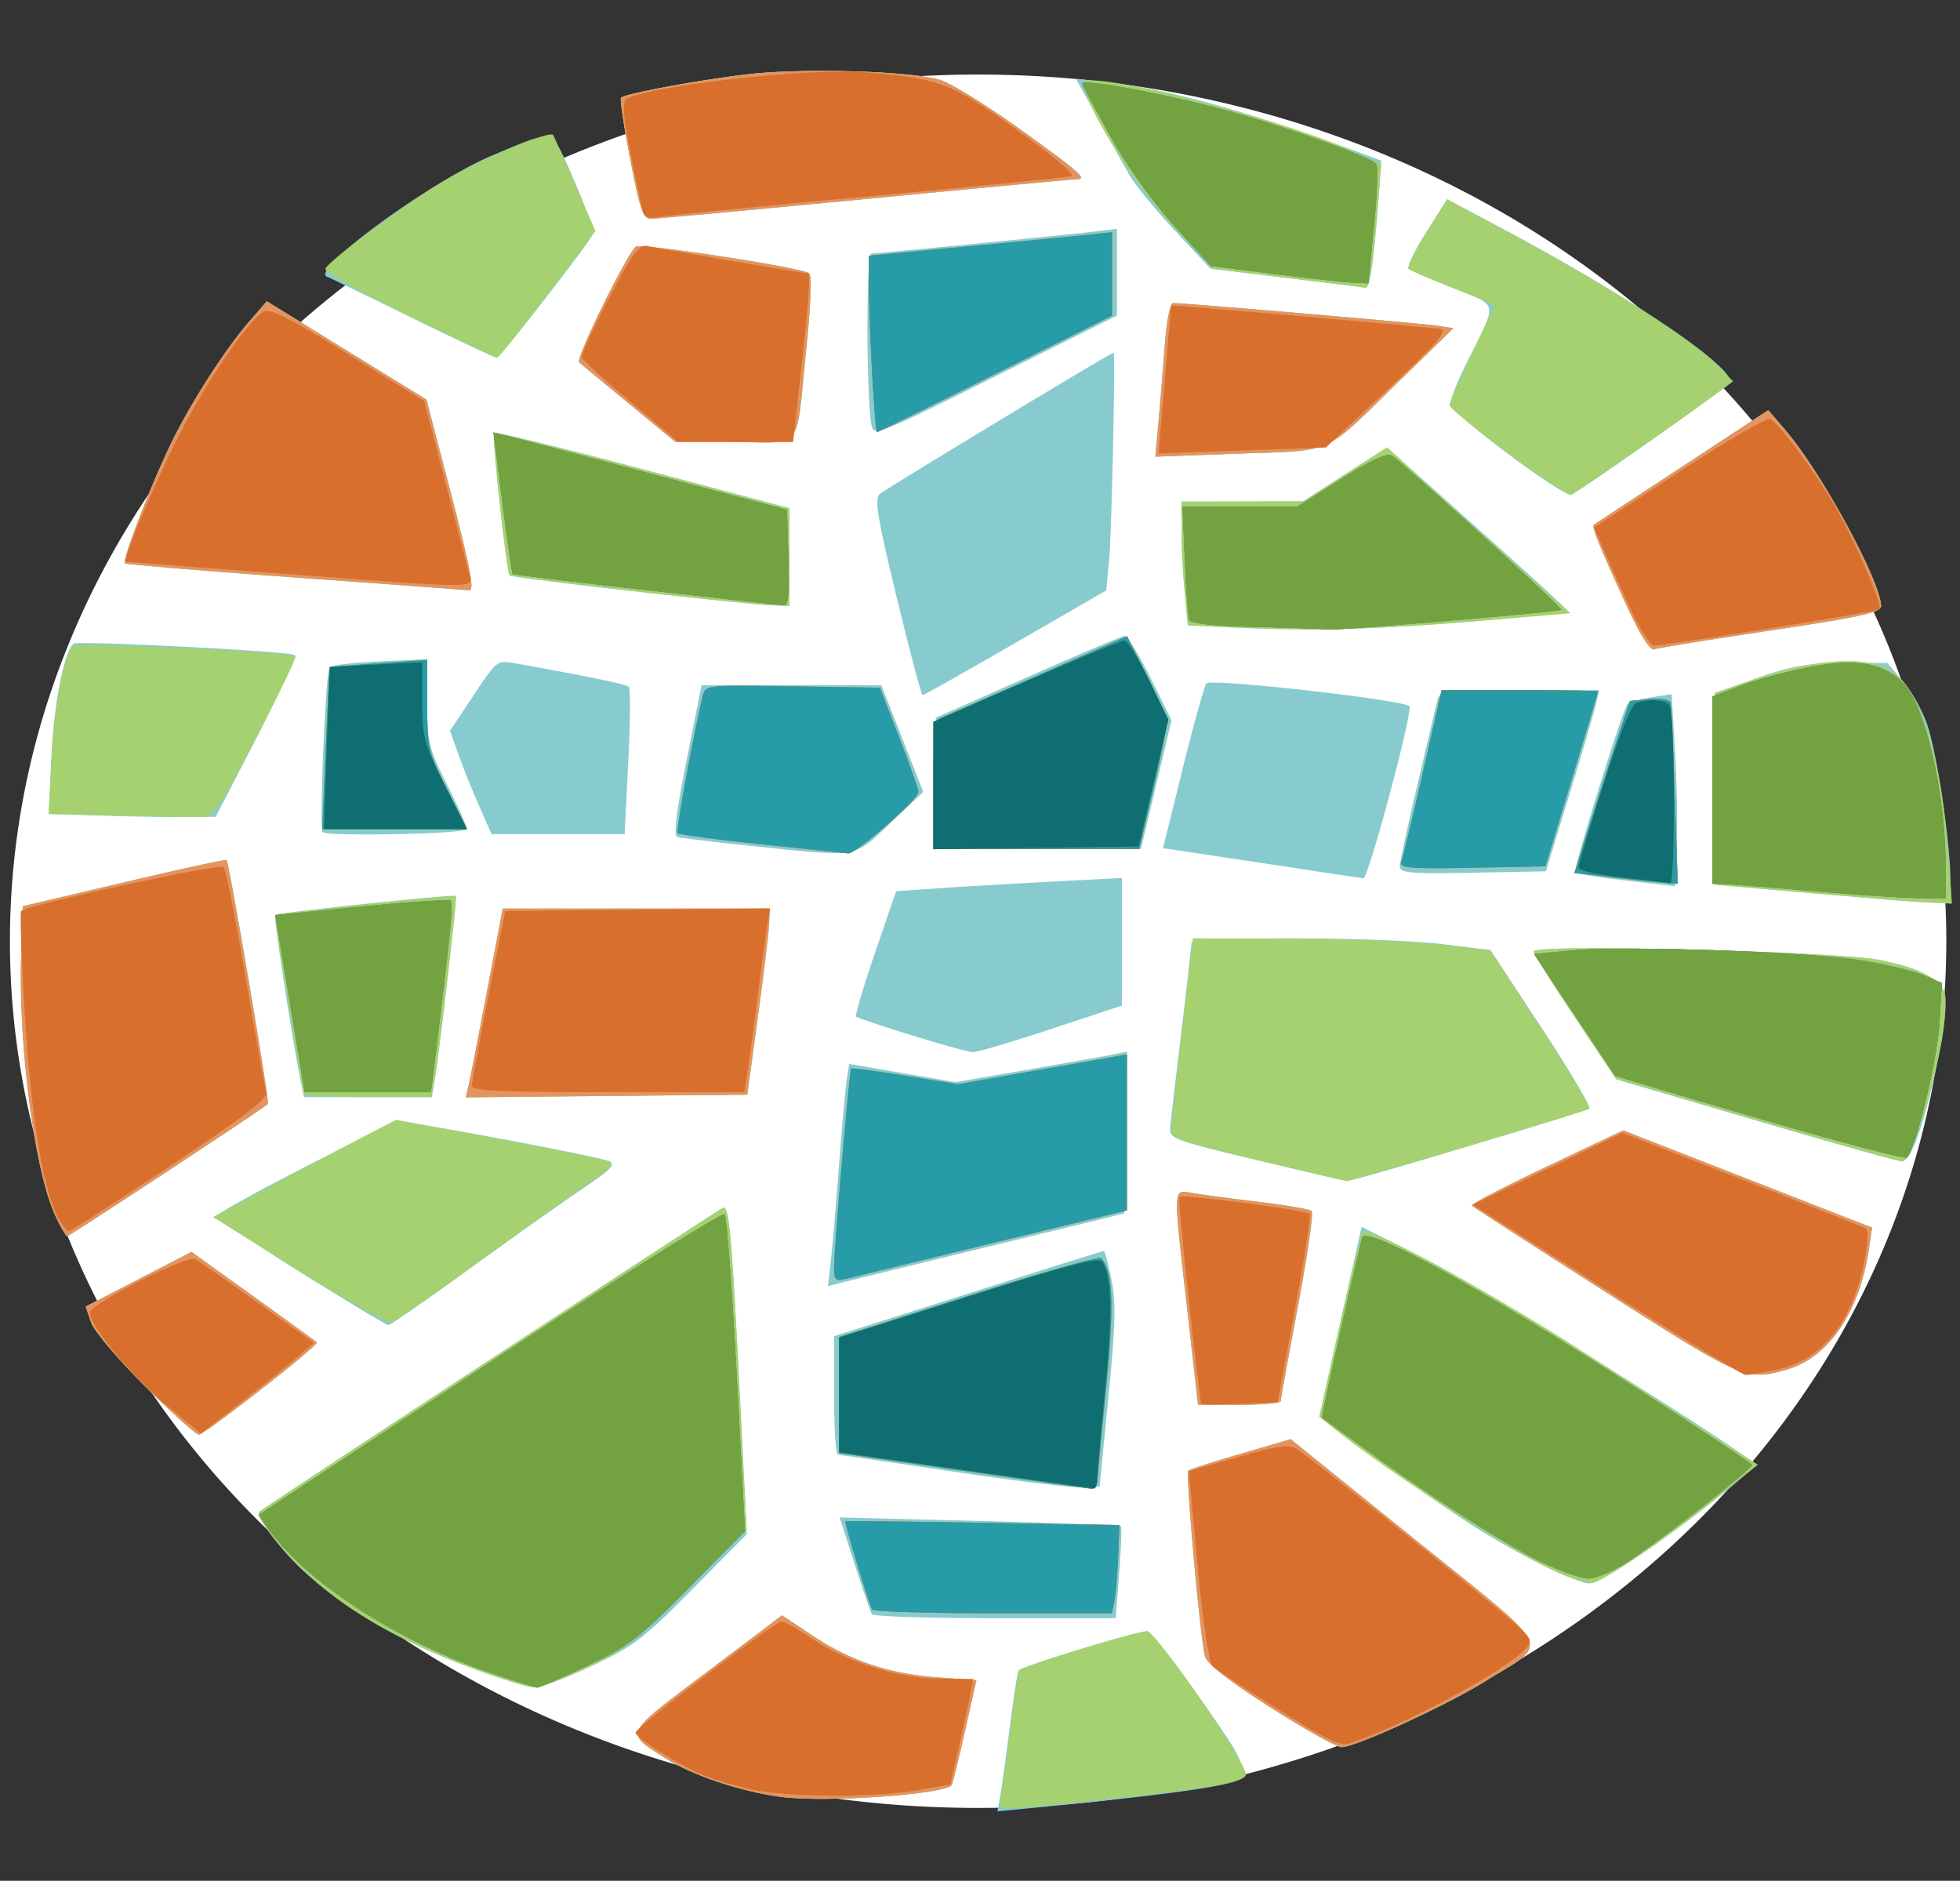 <svg xmlns="http://www.w3.org/2000/svg" width="395" height="379"><rect width="100%" height="100%" fill="#333333" stroke="none"/><path d="M392.242 189.67A195.12 174.645 0 1 1 2 189.67a195.12 174.645 0 1 1 390.242 0z" fill="#fff" fill-rule="evenodd"/><a transform="translate(-443.602 4.162)"><path d="M645.192 357.63c.31-1.763 1.19-8.08 1.953-14.04.764-5.958 1.538-10.957 1.722-11.11 1.317-1.092 25.31-8.38 26.062-7.914 1.625 1.004 15.765 20.428 17.86 24.532 1.092 2.142 1.736 4.3 1.43 4.793-1.025 1.66-13.485 3.464-44.807 6.486l-4.787.462.566-3.207zm-44.336.272c-8.272-1.144-17.772-4.346-23.264-7.842-8.136-5.178-8.464-4.505 8.396-17.228l15.212-11.48 6.265 4.154c7.708 5.11 15.394 7.65 25.32 8.37l7.587.548-2.337 10.417c-1.285 5.73-2.483 10.565-2.662 10.744-1.918 1.918-25.807 3.522-34.517 2.318zM699.7 339.94c-8.138-5.17-12.75-8.738-13.218-10.228-.92-2.93-3.99-36.915-3.388-37.515.248-.25 4.99-1.777 10.538-3.397l10.087-2.945 25.016 20.177c28.685 23.135 27.32 20.41 14.29 28.534-7.955 4.957-26.304 13.372-29.08 13.334-.96-.012-7.37-3.595-14.246-7.96zm-159.5-7.405c-15.845-5.79-26.65-11.973-35.757-20.463-4.447-4.146-9.427-10.846-8.607-11.58 1.062-.947 92.53-60.886 93.46-61.243 1.28-.492 1.772 5.174 3.562 40.958l1.24 24.785-10.95 11.08c-9.878 9.997-11.86 11.51-20.268 15.466-5.127 2.41-10.302 4.36-11.5 4.334-1.2-.028-6.23-1.53-11.18-3.34zm79.123-11.412c-.272-.44-1.848-5.01-3.503-10.154l-3.007-9.353 28.165.708c15.49.39 28.327.87 28.525 1.068.198.2.04 4.45-.35 9.446l-.71 9.084H644.13c-13.37 0-24.535-.36-24.807-.8zm135.85-9.543c-3.836-1.84-10.348-5.5-14.473-8.137-10.233-6.54-30.993-21.48-31.03-22.33-.015-.38 1.853-9.095 4.154-19.37l4.182-18.68 12.597 6.317c10.632 5.33 61.973 37.238 65.838 40.917.974.925-.87 2.828-8.5 8.776-11.717 9.137-21.956 15.85-24.173 15.85-.893 0-4.76-1.504-8.595-3.343zM635.7 292.38c-12.375-1.84-22.837-3.373-23.25-3.402-.412-.03-.75-5.42-.75-11.977v-11.92l3.25-1.02c1.788-.562 13.94-4.422 27.004-8.578 13.064-4.157 23.915-7.558 24.113-7.558.198 0 .882 2.587 1.52 5.75.942 4.663.826 9.15-.613 23.75l-1.774 18-3.5.153c-1.925.085-13.625-1.353-26-3.196zm-162.86-17.206c-5.427-5.395-10.288-11.154-10.884-12.894l-1.078-3.144 10.66-5.51 10.662-5.513 12.458 8.947c6.852 4.92 12.61 9.1 12.796 9.284.515.515-22.608 18.58-23.782 18.58-.565 0-5.44-4.388-10.833-9.75zm210.025-15.5c-2.874-25.324-2.93-24.104 1.085-23.414 1.788.307 7.75 1.1 13.25 1.764 5.5.663 10.33 1.49 10.736 1.84.404.346-.83 8.94-2.746 19.095-1.915 10.155-3.484 18.8-3.486 19.214-.002.412-3.75.75-8.33.75h-8.324l-2.185-19.25zm84.082-3.644c-14.44-9.228-26.464-16.99-26.723-17.25-.258-.257 6.5-3.773 15.016-7.81l15.487-7.344 21.236 8.294c11.68 4.56 22.966 8.97 25.08 9.794l3.84 1.5-.684 4.566c-1.85 12.33-8.047 21.493-16.184 23.93-8.377 2.51-9.057 2.223-37.07-15.68zm-262.926-3.9c-9.448-5.89-16.85-11.045-16.447-11.458 1.898-1.952 34.795-18.748 36.72-18.748 2.928 0 39.38 6.846 41.862 7.862 1.672.684.866 1.535-5.554 5.867-4.13 2.787-14.39 10.063-22.805 16.17-8.413 6.105-15.588 11.08-15.945 11.056-.358-.026-8.38-4.863-17.83-10.75zm107.032-2.407c.328-2.914 1.073-11.6 1.655-19.3.583-7.7 1.278-15.393 1.543-17.096l.483-3.096 10.734 1.84 10.733 1.837 14.5-2.516c7.975-1.383 15.75-2.768 17.275-3.076l2.775-.56-.275 16.303-.275 16.303-27 6.59c-14.85 3.624-28.292 6.924-29.87 7.33l-2.873.743.595-5.3zm-156.468-9.33c-4.112-9.295-7.32-34.38-6.706-52.453l.322-9.484 20.385-4.798c11.21-2.64 20.51-4.67 20.664-4.516.543.548 8.743 48.822 8.35 49.16-1.494 1.285-39.98 26.622-40.437 26.622-.317 0-1.477-2.04-2.58-4.53zM696.7 229.548c-17.017-4.072-17.493-4.255-17.263-6.655.13-1.358 1.143-9.99 2.25-19.18 1.107-9.193 2.013-17.18 2.013-17.75 0-1.458 38.57-1.35 50.7.14l9.583 1.177 10.227 15.572c5.625 8.564 9.95 15.864 9.61 16.22-.697.73-47.6 14.905-48.83 14.757-.435-.053-8.665-1.98-18.29-4.283zm100.567-7.993l-27.932-8.215-8.318-12.452c-4.574-6.848-8.317-12.846-8.317-13.328 0-1.563 61.516.004 70 1.782 12.832 2.69 14.51 5.47 11.63 19.278-2.782 13.347-5.567 21.31-7.422 21.226-.94-.042-14.278-3.774-29.64-8.292zm-292.968-7.38c-1.78-8.722-5.612-33.57-5.237-33.946.5-.5 35.984-4.246 36.413-3.844.288.27-3.332 31.59-4.31 37.29l-.556 3.25H504.86l-.56-2.75zm33.716.516c.297-1.247 1.973-9.804 3.723-19.016l3.18-16.75h53.78l-.072 2.75c-.04 1.512-1.052 9.95-2.25 18.75l-2.178 16-28.362.266-28.363.265.54-2.265zm89.376-10.214c-5.944-1.834-11.008-3.535-11.253-3.78-.246-.245 1.468-6.03 3.807-12.858l4.253-12.414 9-.618c4.95-.34 15.188-.94 22.75-1.33l13.75-.713v25.711l-14.286 4.725c-7.858 2.598-14.945 4.698-15.75 4.668-.805-.03-6.328-1.558-12.272-3.392zM809.7 175.9c-11.275-.963-20.622-1.802-20.77-1.864-.15-.062-.15-8.764 0-19.34l.27-19.226 8.5-2.985c6.914-2.43 10.154-2.993 17.362-3.024l8.862-.036 3.232 3.735c1.777 2.054 4.005 6.104 4.95 9 1.916 5.86 4.544 23.683 4.575 31.014.024 5.616 3.15 5.3-26.98 2.726zm-38.3-2.61c-5.39-.624-10.034-1.367-10.318-1.65-.527-.528 9.436-32.65 10.52-33.915.33-.384 2.463-.997 4.743-1.36l4.144-.663.68 11.36c.373 6.25.533 14.962.354 19.362l-.324 8-9.8-1.134zm-62.7-1.905c-4.675-.72-13.5-2.057-19.61-2.972l-11.107-1.664 3.998-16.163c2.2-8.89 4.342-16.546 4.76-17.015.99-1.104 40.96 3.438 40.96 4.655 0 3.62-8.383 34.676-9.335 34.582-.64-.064-4.99-.705-9.665-1.425zm17-.905c0-.823 1.573-8.148 3.495-16.277 1.923-8.128 3.73-15.792 4.02-17.03.516-2.217.75-2.25 16.584-2.25h16.06l-.61 2.75c-.337 1.513-2.744 9.726-5.35 18.25l-4.74 15.5-14.73.278c-12.538.236-14.73.054-14.73-1.22zm-131-4.218c-7.425-.775-14.003-1.58-14.618-1.792-.774-.264-.19-5.04 1.894-15.464l3.012-15.082h36.237l4.224 10.75 4.223 10.75-6.6 6.25c-7.597 7.193-5.96 6.928-28.373 4.588zm37.22-12.565l.28-13.227 18.5-8.194c10.175-4.508 18.962-8.23 19.527-8.274.565-.043 2.93 3.756 5.253 8.442l4.226 8.52-3.086 12.98-3.085 12.98h-41.893l.28-13.227zm-123.303 9.813c-.726-.72.616-32.453 1.406-33.242.415-.415 5.012-.94 10.216-1.17l9.46-.413v8.642c0 8.09.256 9.15 4 16.597 2.2 4.375 4 8.415 4 8.978 0 .975-28.12 1.564-29.083.608zm31.555-5.246c-1.377-3.113-3.263-7.8-4.192-10.414l-1.688-4.754 4.738-7.125c4.728-7.11 4.746-7.123 8.454-6.457 15.256 2.74 22.342 4.203 22.86 4.72.33.332.275 7.148-.125 15.147l-.728 14.544H542.674l-2.502-5.66zm-75.858 1.933l-10.885-.344.545-11.714c.498-10.687 2.65-21.434 4.525-22.592 1.04-.644 43.538 1.538 44.404 2.28.386.33-3.016 7.8-7.562 16.6l-8.264 15.996-5.94.058c-3.265.032-10.836-.096-16.824-.285zm160.014-43.924c-3.9-16.115-4.52-19.868-3.44-20.86 1.087-1.004 46.552-28.487 47.128-28.49.41-.002-.355 35.948-.888 41.696l-.575 6.195-18.282 10.554c-10.053 5.804-18.484 10.554-18.733 10.554-.25 0-2.593-8.843-5.21-19.65zm147.053 1.51c-5.36-11.654-7.058-15.844-6.564-16.205.21-.154 8.206-5.41 17.767-11.68l17.383-11.4 3.396 3.963c7.27 8.484 19.287 30.572 19.326 35.52.01 1.265-4.175 2.186-22.238 4.897-12.237 1.837-22.816 3.548-23.507 3.803-.796.293-2.837-2.973-5.562-8.896zm-81.29 4.4l-7.108-.34-.634-6.71c-.348-3.69-.637-9.297-.64-12.46l-.008-5.75 12.25-.025 12.25-.026 8.464-5.447c8.29-5.335 8.506-5.41 10.5-3.618 1.12 1.007 9.236 8.268 18.036 16.135 8.8 7.868 16.122 14.597 16.27 14.953.15.357-9.75 1.42-22 2.363-20.812 1.6-29.733 1.776-47.38.926zm-119.17-7.248c-13.353-1.505-24.418-2.91-24.588-3.124-.65-.81-3.653-28.2-3.147-28.705.293-.292 13.804 2.99 30.024 7.296l29.49 7.83V117.923l-3.75-.127c-2.062-.07-14.675-1.358-28.03-2.862zm-67.717-2.723c-18.698-1.347-34.187-2.64-34.42-2.872-.636-.636 5.697-16.94 9.677-24.916 4.118-8.25 10.706-18.424 15.5-23.93l3.42-3.93 16.08 9.9 16.08 9.898 4.174 15.968c4.748 18.17 5.62 22.65 4.367 22.462-.483-.072-16.18-1.233-34.877-2.58zm244.455-24.807c-6.302-4.715-11.596-9.188-11.764-9.94-.17-.752 1.322-4.6 3.312-8.553 6.33-12.57 6.56-11.342-2.814-15.053-4.506-1.784-8.513-3.517-8.906-3.854-.393-.336 1.185-3.625 3.506-7.308l4.22-6.698 10.494 5.546c25.818 13.647 48.13 28.733 46.468 31.42-.604.978-30.26 21.94-31.966 22.593-.6.23-6.248-3.44-12.55-8.155zm-70.602-6.263c.334-3.695.903-10.656 1.263-15.468.4-5.36 1.086-8.752 1.768-8.755 2.338-.01 50.267 4.1 53.264 4.567l3.152.49-10.652 10.386c-15.885 15.486-12.994 14.164-32.528 14.88l-16.876.618.608-6.718zm-106.568-3.866c-5.108-4.206-9.682-7.998-10.164-8.426-.763-.678 9.147-20.978 11.368-23.285.78-.81 32.975 4.102 34.973 5.337.563.348.343 6.274-.56 15.048-2.194 21.354-.39 18.974-14.386 18.974h-11.944l-9.288-7.648zm48.77 4.387c-1.065-5.04-1.12-34.74-.065-34.74 1.265 0 39.114-3.727 45.257-4.456l4.25-.505v17.48l-24.484 12.23c-23.234 11.606-24.507 12.116-24.957 9.99zM526.89 60.017c-8.872-4.35-16.707-8.146-17.41-8.44-3.418-1.42 21.114-19.344 33.562-24.52 12.648-5.26 11.544-5.626 16.39 5.446 2.325 5.318 3.9 10.19 3.5 10.828-2.468 3.92-18.603 24.594-19.194 24.594-.394 0-7.976-3.558-16.848-7.907zm175.982-8.185l-15.328-1.873-7.172-7.673c-3.945-4.22-8.093-9.29-9.218-11.268a1345.747 1345.747 0 0 1-6.383-11.46l-4.335-7.863 6.382.735c12.724 1.466 29.142 6.085 52.266 14.705l2.882 1.075-.674 9.106c-.825 11.154-1.646 16.64-2.468 16.496-.342-.06-7.52-.952-15.95-1.982zM570.622 27.95c-1.268-6.587-2.107-12.17-1.864-12.412.834-.822 15.534-3.547 25.444-4.716 10.988-1.296 32.767-.676 38.803 1.104 2.092.617 9.182 4.965 15.754 9.662 11.802 8.436 14.018 10.336 12.053 10.336-.553 0-19.73 1.8-42.613 4-22.884 2.2-42.432 4-43.44 4-1.543 0-2.19-1.875-4.137-11.975z" fill="#88cbce"/><path d="M645.226 358.447c.247-1.113 1.127-7.383 1.955-13.934.83-6.55 1.623-12 1.764-12.11 1.38-1.075 25.27-8.28 25.985-7.837 2.9 1.792 19.77 26.404 19.77 28.843 0 1.403-6.346 2.618-23.264 4.453-27.57 2.99-26.74 2.97-26.21.584zm-44.37-.545c-8.272-1.144-17.772-4.346-23.264-7.842-8.136-5.178-8.464-4.505 8.396-17.228l15.212-11.48 6.265 4.154c7.708 5.11 15.394 7.65 25.32 8.37l7.587.548-2.337 10.417c-1.285 5.73-2.483 10.565-2.662 10.744-1.918 1.918-25.807 3.522-34.517 2.318zM699.7 339.94c-8.138-5.17-12.75-8.738-13.218-10.228-.92-2.93-3.99-36.915-3.388-37.515.248-.25 4.99-1.777 10.538-3.397l10.087-2.945 25.016 20.177c28.685 23.135 27.32 20.41 14.29 28.534-7.955 4.957-26.304 13.372-29.08 13.334-.96-.012-7.37-3.595-14.246-7.96zm-159.5-7.405c-15.845-5.79-26.65-11.973-35.757-20.463-4.438-4.138-9.433-10.852-8.607-11.57 1.162-1.01 92.528-60.896 93.447-61.248 1.284-.493 1.75 4.786 3.562 40.465l1.234 24.294-11.94 12.004c-10.523 10.58-12.935 12.472-20.328 15.955-4.614 2.173-9.34 3.928-10.5 3.9-1.162-.027-6.162-1.53-11.112-3.338zm79.165-12.36c-.652-1.08-5.663-17.602-5.392-17.778.125-.08 12.602.057 27.727.307l27.5.454-.277 6.633c-.153 3.65-.5 7.646-.77 8.884l-.49 2.25H643.74c-13.157 0-24.126-.338-24.375-.75zm140.013-6.702c-7.53-2.685-34.213-19.622-47.046-29.86l-2.868-2.29 4.12-18.37c2.267-10.102 4.365-18.61 4.662-18.908 1.186-1.186 26.023 12.322 43.954 23.905l27.335 17.656 8.335 5.382-8.835 7.113c-9.83 7.914-22.988 16.847-24.713 16.78-.617-.024-2.842-.657-4.944-1.407zM637.45 292.178l-24.75-3.532v-23.384l26.042-8.294c14.323-4.562 26.36-7.982 26.75-7.6 2.4 2.353 2.687 9.49 1.047 25.95-.94 9.408-1.736 17.893-1.773 18.856-.037.962-.63 1.702-1.317 1.643-.687-.06-12.387-1.696-26-3.64zm-164.61-17.004c-5.427-5.395-10.288-11.154-10.884-12.894l-1.078-3.144 10.66-5.51 10.662-5.513 12.458 8.947c6.852 4.92 12.61 9.1 12.796 9.284.515.515-22.608 18.58-23.782 18.58-.565 0-5.44-4.388-10.833-9.75zm210.025-15.5c-2.874-25.324-2.93-24.104 1.085-23.414 1.788.307 7.75 1.1 13.25 1.764 5.5.663 10.33 1.49 10.736 1.84.404.346-.83 8.94-2.746 19.095-1.915 10.155-3.484 18.8-3.486 19.214-.002.412-3.75.75-8.33.75h-8.324l-2.185-19.25zm84.082-3.644c-14.44-9.228-26.464-16.99-26.723-17.25-.258-.257 6.5-3.773 15.016-7.81l15.487-7.344 21.236 8.294c11.68 4.56 22.966 8.97 25.08 9.794l3.84 1.5-.684 4.566c-1.85 12.33-8.047 21.493-16.184 23.93-8.377 2.51-9.057 2.223-37.07-15.68zm-263.077-4.096l-17.33-10.84 9.33-5.055c5.13-2.78 13.432-7.19 18.446-9.802l9.116-4.747 20.884 3.884c11.486 2.135 21.475 4.18 22.197 4.54.886.446-.09 1.587-3 3.505-2.372 1.564-12.277 8.623-22.012 15.686-9.733 7.063-18.283 13.027-19 13.255-.714.228-9.1-4.464-18.63-10.426zm107.83-.808c0-3.737 3.086-39.603 3.44-39.967.14-.146 5.048.506 10.906 1.448l10.65 1.713 17.002-2.994 17.002-2.995v31.416l-26.802 6.52a13495 13495 0 0 0-29.5 7.197c-2.484.624-2.698.438-2.698-2.337zm-157.116-10.732c-4.112-9.296-7.32-34.382-6.706-52.454l.322-9.484 20.385-4.798c11.21-2.64 20.51-4.67 20.664-4.516.543.548 8.743 48.822 8.35 49.16-1.494 1.285-39.98 26.622-40.437 26.622-.317 0-1.477-2.04-2.58-4.53zm242.366-10.808c-15.297-3.644-17.25-4.338-17.258-6.135-.005-1.114.964-10.24 2.153-20.276l2.162-18.25 21.097.086c11.603.047 25.098.61 29.988 1.25l8.892 1.164 10.304 15.724c5.667 8.65 9.99 15.91 9.608 16.136-1.23.727-48.088 14.644-48.907 14.526-.435-.063-8.552-1.963-18.04-4.224zm100.273-8.115l-27.977-8.264-8.273-12.384c-4.55-6.812-8.273-12.78-8.273-13.262 0-1.55 61.512.002 69.89 1.764 7.76 1.63 11.8 3.626 12.84 6.34 1.82 4.74-5.674 34.343-8.647 34.166-.87-.052-14.173-3.814-29.56-8.36zm-292.534-5.296c-.008-.413-1.343-8.602-2.97-18.2-1.625-9.596-2.812-17.59-2.637-17.766.384-.385 36-4.09 36.39-3.786.278.218-3.333 31.364-4.32 37.252l-.543 3.25h-12.955c-7.125 0-12.96-.338-12.966-.75zm33.326-1.484c.297-1.247 1.973-9.804 3.723-19.016l3.18-16.75h53.78l-.072 2.75c-.04 1.512-1.052 9.95-2.25 18.75l-2.178 16-28.362.266-28.363.265.54-2.265zM809.7 175.9c-11.275-.963-20.622-1.802-20.77-1.864-.15-.062-.15-8.764 0-19.34l.27-19.226 8.5-2.926c11.44-3.94 22.14-4.6 26.817-1.656 6.2 3.902 10.258 16.783 11.748 37.286l.71 9.75-3.388-.136c-1.863-.075-12.612-.925-23.887-1.888zm-40.645-3.205l-8.145-.95 2.23-7.16c1.224-3.94 3.735-11.734 5.578-17.324l3.35-10.16 3.93-.376c2.177-.208 4.063.088 4.23.663.168.57.57 9.024.89 18.787l.588 17.75-2.253-.14c-1.24-.076-5.918-.567-10.398-1.09zm-43.064-3.087c.29-.753 2.242-8.866 4.34-18.027l3.81-16.656h15.78c8.68 0 15.767.112 15.75.25-.015.137-2.41 8.125-5.324 17.75l-5.296 17.5-14.792.277c-12.197.23-14.7.038-14.267-1.092zm-129.052-3.654c-8.944-.946-16.483-1.942-16.755-2.214-.403-.403 2.925-18.655 5.03-27.59.536-2.27.555-2.272 18.125-2l17.588.274 3.88 10c2.136 5.5 3.885 10.45 3.888 11 .008 1.48-12.637 12.52-14.174 12.375-.726-.07-8.638-.9-17.582-1.846zM631.7 154.03c0-9.37.342-13.034 1.25-13.412.688-.287 9.47-4.134 19.518-8.55l18.267-8.03 3.983 7.92c2.19 4.357 3.986 8.72 3.99 9.694.006.974-1.232 7.056-2.75 13.515L673.2 166.91l-20.75.007-20.75.007V154.03zm-122.45-7.356c.39-8.938.76-16.304.828-16.37.067-.064 4.51-.43 9.872-.81l9.75-.69v9.082c0 8.608.21 9.5 4.01 17.06l4.012 7.978H508.544l.706-16.25zm-41.947 13.523l-13.897-.332.594-11.22c.575-10.858 2.517-21.033 4.322-22.654.852-.763 44.007 1.23 44.85 2.07.23.232-3.34 7.608-7.932 16.392-7.767 14.854-8.55 15.975-11.195 16.024-1.565.03-9.1-.097-16.742-.28zm304.078-42.413c-5.36-11.655-7.058-15.845-6.564-16.206.21-.154 8.206-5.41 17.767-11.68l17.383-11.4 3.396 3.963c7.27 8.484 19.287 30.572 19.326 35.52.01 1.265-4.175 2.186-22.238 4.897-12.237 1.837-22.816 3.548-23.507 3.803-.796.293-2.837-2.973-5.562-8.896zm-81.29 4.4l-7.108-.342-.634-6.71c-.348-3.69-.637-9.296-.64-12.458l-.008-5.75 12.25-.026 12.25-.026 8.474-5.453 8.473-5.455 3.027 2.8c1.664 1.542 9.977 9.07 18.474 16.73l15.447 13.93-19.947 1.674c-18.71 1.57-33.362 1.888-50.057 1.084zm-119.197-7.275c-13.37-1.523-24.434-2.93-24.59-3.127-.616-.786-3.616-28.18-3.138-28.658.282-.28 13.793 3.013 30.024 7.32l29.51 7.834v19.644l-3.75-.124c-2.062-.07-14.688-1.37-28.057-2.89zm-67.69-2.698c-18.698-1.347-34.187-2.64-34.42-2.872-.636-.636 5.697-16.94 9.677-24.916 4.118-8.25 10.706-18.424 15.5-23.93l3.42-3.93 16.08 9.9 16.08 9.898 4.174 15.968c4.748 18.17 5.62 22.65 4.367 22.462-.483-.072-16.18-1.233-34.877-2.58zM747.49 87.15c-6.442-4.8-11.73-9.124-11.75-9.61-.023-.487 1.985-5.16 4.46-10.384 2.475-5.225 4.5-9.614 4.5-9.754 0-.14-3.712-1.723-8.25-3.52-4.537-1.795-8.562-3.533-8.943-3.86-.38-.33 1.215-3.622 3.546-7.317l4.24-6.72 14.953 8.084c17.858 9.652 34.7 20.447 39.292 25.186l3.33 3.437-3.333 2.463c-7.755 5.727-28.294 20.004-29.272 20.347-.585.205-6.333-3.554-12.774-8.353zm-70.434-6.008c.334-3.695.903-10.656 1.263-15.468.4-5.36 1.086-8.752 1.768-8.755 2.338-.01 50.267 4.1 53.264 4.567l3.152.49-10.652 10.386c-15.885 15.486-12.994 14.164-32.528 14.88l-16.876.618.608-6.718zm-106.568-3.866c-5.108-4.206-9.682-7.998-10.164-8.426-.763-.678 9.147-20.978 11.368-23.285.78-.81 32.975 4.102 34.973 5.337.563.348.343 6.274-.56 15.048-2.194 21.354-.39 18.974-14.386 18.974h-11.944l-9.288-7.648zm48.866-6.51c-.36-6.686-.654-14.685-.654-17.776v-5.62l18.75-1.768c10.313-.972 21.338-2.036 24.5-2.363l5.75-.596v16.8l-23.505 11.74c-12.928 6.457-23.66 11.74-23.847 11.74-.187 0-.635-5.47-.994-12.157zm-93.484-11.35c-9.95-4.836-17.062-8.857-16.7-9.442 1.383-2.24 17.507-14.047 25.03-18.33 7.473-4.254 20.166-9.497 20.853-8.613.168.217 2.158 4.658 4.422 9.87l4.117 9.476-2.638 3.524c-10.818 14.45-16.742 22.018-17.208 21.98-.3-.022-8.344-3.832-17.876-8.464zm177.33-7.55l-15-1.83-7.612-7.97c-9.192-9.624-21.05-29.418-17.94-29.944 5.66-.958 39.975 8.064 52.946 13.92l6.393 2.887-.673 8.076c-.942 11.295-1.782 16.937-2.5 16.804-.338-.062-7.364-.937-15.614-1.944zM570.623 27.95c-1.27-6.587-2.108-12.17-1.865-12.412.834-.822 15.534-3.547 25.444-4.716 10.988-1.296 32.767-.676 38.803 1.104 2.092.617 9.182 4.965 15.754 9.662 11.802 8.436 14.018 10.336 12.053 10.336-.553 0-19.73 1.8-42.613 4-22.884 2.2-42.432 4-43.44 4-1.543 0-2.19-1.875-4.137-11.975z" fill="#a5d170"/><path d="M600.856 357.902c-8.272-1.144-17.772-4.346-23.264-7.842-8.136-5.178-8.464-4.505 8.396-17.228l15.212-11.48 6.265 4.154c7.708 5.11 15.394 7.65 25.32 8.37l7.587.548-2.337 10.417c-1.285 5.73-2.483 10.565-2.662 10.744-1.918 1.918-25.807 3.522-34.517 2.318zM699.7 339.94c-8.138-5.17-12.75-8.738-13.218-10.228-.92-2.93-3.99-36.915-3.388-37.515.248-.25 4.99-1.777 10.538-3.397l10.087-2.945 25.016 20.177c28.685 23.135 27.32 20.41 14.29 28.534-7.955 4.957-26.304 13.372-29.08 13.334-.96-.012-7.37-3.595-14.246-7.96zm-157.5-7.103c-18.517-6.267-36.857-18.18-44.49-28.898l-1.997-2.807 46.57-30.727c25.615-16.9 46.917-30.334 47.34-29.855.42.48 1.518 15.035 2.437 32.343l1.67 31.47-11.265 11.395c-10.212 10.33-12.136 11.805-20.585 15.78-5.127 2.412-9.627 4.377-10 4.365-.374-.01-4.73-1.39-9.68-3.066zm77.165-12.663c-.652-1.08-5.663-17.6-5.392-17.777.125-.08 12.602.057 27.727.307l27.5.454-.277 6.633c-.153 3.65-.5 7.646-.77 8.884l-.49 2.25H643.74c-13.157 0-24.126-.338-24.375-.75zm134.807-9.618c-7.353-3.55-22.932-13.563-36.102-23.2-4.328-3.166-7.943-5.797-8.03-5.845-.215-.114 7.537-34.717 8.143-36.356.834-2.255 23.27 9.96 51.57 28.076 14.772 9.457 26.88 17.47 26.903 17.81.06.844-19.31 15.914-25.402 19.76-2.72 1.718-6.108 3.124-7.528 3.124s-5.72-1.516-9.554-3.368zM637.45 292.178l-24.75-3.532v-23.384l26.042-8.294c14.323-4.562 26.36-7.982 26.75-7.6 2.4 2.353 2.687 9.49 1.047 25.95-.94 9.408-1.736 17.893-1.773 18.856-.037.962-.63 1.702-1.317 1.643-.687-.06-12.387-1.696-26-3.64zm-164.61-17.004c-5.427-5.395-10.288-11.154-10.884-12.894l-1.078-3.144 10.66-5.51 10.662-5.513 12.458 8.947c6.852 4.92 12.61 9.1 12.796 9.284.515.515-22.608 18.58-23.782 18.58-.565 0-5.44-4.388-10.833-9.75zm210.025-15.5c-2.874-25.324-2.93-24.104 1.085-23.414 1.788.307 7.75 1.1 13.25 1.764 5.5.663 10.33 1.49 10.736 1.84.404.346-.83 8.94-2.746 19.095-1.915 10.155-3.484 18.8-3.486 19.214-.002.412-3.75.75-8.33.75h-8.324l-2.185-19.25zm84.082-3.644c-14.44-9.228-26.464-16.99-26.723-17.25-.258-.257 6.5-3.773 15.016-7.81l15.487-7.344 21.236 8.294c11.68 4.56 22.966 8.97 25.08 9.794l3.84 1.5-.684 4.566c-1.85 12.33-8.047 21.493-16.184 23.93-8.377 2.51-9.057 2.223-37.07-15.68zM611.7 251.126c0-3.737 3.086-39.603 3.44-39.967.14-.146 5.048.506 10.906 1.448l10.65 1.713 17.002-2.994 17.002-2.995v31.416l-26.802 6.52a13495 13495 0 0 0-29.5 7.197c-2.484.624-2.698.438-2.698-2.337zm-157.116-10.732c-4.112-9.296-7.32-34.382-6.706-52.454l.322-9.484 20.385-4.798c11.21-2.64 20.51-4.67 20.664-4.516.543.548 8.743 48.822 8.35 49.16-1.494 1.285-39.98 26.622-40.437 26.622-.317 0-1.477-2.04-2.58-4.53zm343.62-19.144c-15.95-4.668-29.048-8.564-29.108-8.657-.06-.093-3.757-5.645-8.217-12.337l-8.11-12.168 7.715-.728c10.37-.98 46.533.233 57.715 1.934 4.95.753 10.744 2.103 12.875 3l3.876 1.633-.505 8.248c-.456 7.417-4.795 25.224-6.557 26.906-.378.362-13.737-3.162-29.685-7.83zm-260.188-6.56c.297-1.247 1.973-9.804 3.723-19.016l3.18-16.75h53.78l-.072 2.75c-.04 1.512-1.052 9.95-2.25 18.75l-2.178 16-28.362.266-28.363.265.54-2.265zm-35.965-16.61l-2.96-17.843 17.412-1.716c9.577-.943 17.66-1.468 17.96-1.166.51.508-.184 7.54-2.94 29.82l-1.084 8.75H505.013l-2.962-17.844zm306.65-22.706c-7.975-.7-15.737-1.314-17.25-1.362l-2.75-.088V136.2l5.61-2.145c3.083-1.18 9.27-2.866 13.75-3.745 9.585-1.883 15.347-.885 19.26 3.336 4.37 4.718 8.38 22.344 8.38 36.85v6.428l-6.25-.138c-3.437-.076-12.775-.712-20.75-1.412zm-39.645-2.68l-8.145-.95 2.23-7.16c1.224-3.938 3.735-11.733 5.578-17.323l3.35-10.16 3.93-.376c2.177-.208 4.063.088 4.23.663.168.57.57 9.024.89 18.787l.588 17.75-2.253-.14c-1.24-.076-5.918-.567-10.398-1.09zm-43.064-3.086c.29-.753 2.242-8.866 4.34-18.027l3.81-16.656h15.78c8.68 0 15.767.112 15.75.25-.015.137-2.41 8.125-5.324 17.75l-5.296 17.5-14.792.277c-12.197.23-14.7.038-14.267-1.092zm-129.052-3.654c-8.944-.946-16.483-1.942-16.755-2.214-.403-.403 2.925-18.655 5.03-27.59.536-2.27.555-2.272 18.125-2l17.588.274 3.88 10c2.136 5.5 3.885 10.45 3.888 11 .008 1.48-12.637 12.52-14.174 12.375-.726-.07-8.638-.9-17.582-1.846zM631.7 154.03c0-9.37.342-13.034 1.25-13.412.688-.287 9.47-4.134 19.518-8.55l18.267-8.03 3.983 7.92c2.19 4.357 3.986 8.72 3.99 9.694.006.974-1.232 7.056-2.75 13.515L673.2 166.91l-20.75.007-20.75.007V154.03zm-122.45-7.356c.39-8.938.76-16.304.828-16.37.067-.064 4.51-.43 9.872-.81l9.75-.69v9.082c0 8.608.21 9.5 4.01 17.06l4.012 7.978H508.544l.706-16.25zm262.13-28.89c-5.36-11.655-7.058-15.845-6.564-16.206.21-.154 8.206-5.41 17.767-11.68l17.383-11.4 3.396 3.963c7.27 8.484 19.287 30.572 19.326 35.52.01 1.265-4.175 2.186-22.238 4.897-12.237 1.837-22.816 3.548-23.507 3.803-.796.293-2.837-2.973-5.562-8.896zm-74.473 4.392c-9.36-.22-13.404-.672-13.67-1.53-.21-.673-.592-6.06-.85-11.972l-.47-10.75H705.11l8.774-5.562c5.76-3.652 9.238-5.283 10.128-4.75 2.236 1.34 34.596 30.738 34.233 31.1-.425.425-45.698 4.255-47.045 3.98-.55-.113-6.982-.345-14.292-.516zM573.7 114.722c-14.575-1.635-26.623-3.094-26.774-3.243-.15-.15-1.082-6.624-2.068-14.387l-1.793-14.116 2.568.64c1.412.352 14.717 3.86 29.567 7.797l27 7.157.286 9.678c.22 7.412-.014 9.65-1 9.56-.707-.06-13.21-1.45-27.786-3.086zm-70.497-2.51c-18.698-1.347-34.187-2.64-34.42-2.872-.636-.636 5.697-16.94 9.677-24.916 4.118-8.25 10.706-18.424 15.5-23.93l3.42-3.93 16.08 9.9 16.08 9.898 4.174 15.968c4.748 18.17 5.62 22.65 4.367 22.462-.483-.072-16.18-1.233-34.877-2.58zm173.853-31.07c.334-3.695.903-10.656 1.263-15.468.4-5.36 1.086-8.752 1.768-8.755 2.338-.01 50.267 4.1 53.264 4.567l3.152.49-10.652 10.386c-15.885 15.486-12.994 14.164-32.528 14.88l-16.876.618.608-6.718zm-106.568-3.866c-5.108-4.206-9.682-7.998-10.164-8.426-.763-.678 9.147-20.978 11.368-23.285.78-.81 32.975 4.102 34.973 5.337.563.348.343 6.274-.56 15.048-2.194 21.354-.39 18.974-14.386 18.974h-11.944l-9.288-7.648zm48.866-6.51c-.36-6.686-.654-14.685-.654-17.776v-5.62l18.75-1.768c10.313-.972 21.338-2.036 24.5-2.363l5.75-.596v16.8l-23.505 11.74c-12.928 6.457-23.66 11.74-23.847 11.74-.187 0-.635-5.47-.994-12.157zm81.043-19.727l-12.804-1.616-7.272-8c-4.39-4.83-9.52-12.02-12.946-18.15-3.12-5.582-5.674-10.343-5.674-10.58 0-.96 14.3 1.585 26.56 4.728 11.66 2.988 30.74 9.645 32.67 11.398.4.364.212 5.937-.42 12.383l-1.148 11.72-3.08-.134c-1.695-.076-8.843-.863-15.885-1.75zM570.623 27.95c-1.27-6.587-2.108-12.17-1.865-12.412.834-.822 15.534-3.547 25.444-4.716 10.988-1.296 32.767-.676 38.803 1.104 2.092.617 9.182 4.965 15.754 9.662 11.802 8.436 14.018 10.336 12.053 10.336-.553 0-19.73 1.8-42.613 4-22.884 2.2-42.432 4-43.44 4-1.543 0-2.19-1.875-4.137-11.975z" fill="#e39462"/><path d="M595.18 356.454c-3.31-.72-7.804-2.057-9.987-2.97-4.82-2.013-13.493-7.485-13.493-8.513 0-1.036 28.067-22.382 29.41-22.367.6.007 3.268 1.492 5.93 3.3 7.13 4.837 17.432 8.12 25.742 8.197l6.963.065-.596 3.13c-.33 1.72-1.366 6.504-2.304 10.63l-1.705 7.5-6.47 1.14c-8.768 1.55-26.134 1.49-33.49-.11zm106.02-16.136c-6.6-4.17-12.55-8.104-13.22-8.744-.736-.7-1.933-8.74-3.01-20.21l-1.788-19.05 9.895-2.85c8.48-2.444 10.195-2.664 11.992-1.542 2.248 1.405 27.097 21.2 39.924 31.804 7.55 6.243 7.74 6.504 6.042 8.38-4.017 4.437-25.51 15.933-35.836 19.167-1.434.45-5.392-1.517-14-6.955zm-159-7.48c-18.517-6.268-36.857-18.18-44.49-28.9l-1.997-2.805 46.57-30.727c25.615-16.9 46.917-30.334 47.34-29.855.42.48 1.518 15.035 2.437 32.343l1.67 31.47-11.265 11.395c-10.212 10.33-12.136 11.805-20.585 15.78-5.127 2.412-9.627 4.377-10 4.365-.374-.01-4.73-1.39-9.68-3.066zm77.165-12.664c-.652-1.08-5.663-17.6-5.392-17.777.125-.08 12.602.057 27.727.307l27.5.454-.277 6.633c-.153 3.65-.5 7.646-.77 8.884l-.49 2.25H643.74c-13.157 0-24.126-.338-24.375-.75zm134.807-9.618c-7.353-3.55-22.932-13.563-36.102-23.2-4.328-3.166-7.943-5.797-8.03-5.845-.215-.114 7.537-34.717 8.143-36.356.834-2.255 23.27 9.96 51.57 28.076 14.772 9.457 26.88 17.47 26.903 17.81.06.844-19.31 15.914-25.402 19.76-2.72 1.718-6.108 3.124-7.528 3.124s-5.72-1.516-9.554-3.368zM637.45 292.178l-24.75-3.532v-23.384l26.042-8.294c14.323-4.562 26.36-7.982 26.75-7.6 2.4 2.353 2.687 9.49 1.047 25.95-.94 9.408-1.736 17.893-1.773 18.856-.037.962-.63 1.702-1.317 1.643-.687-.06-12.387-1.696-26-3.64zm-160.478-13.3c-6.777-5.593-15.272-15.897-15.272-18.524 0-1.703 19.707-11.72 21.263-10.807.68.4 6.343 4.357 12.585 8.797l11.347 8.072-3.48 3.004c-1.912 1.652-7.05 5.772-11.418 9.155l-7.94 6.15-7.085-5.847zm208.688-.162c-1.544-11.288-4.712-41.374-4.39-41.695.56-.558 25.53 2.67 26.256 3.396.288.29-1.045 8.96-2.963 19.266l-3.487 18.742-7.688.292c-4.228.16-7.706.16-7.728 0zm81.65-22.977l-26.89-17.15 15.082-7.232 15.082-7.232 24.223 9.442c13.322 5.192 24.54 9.637 24.925 9.876.387.24.274 2.807-.25 5.707-2.312 12.79-8.484 20.686-17.715 22.666-2.84.61-5.706 1.1-6.366 1.09-.66-.01-13.3-7.735-28.09-17.167zm-155.61-4.614c0-3.737 3.086-39.603 3.44-39.967.14-.146 5.048.506 10.906 1.448l10.65 1.713 17.002-2.994 17.002-2.995v31.416l-26.802 6.52a13495 13495 0 0 0-29.5 7.197c-2.484.624-2.698.438-2.698-2.337zm-156.587-10.37c-2.912-5.63-5.34-20.872-6.547-41.092-.65-10.868-.965-19.975-.7-20.238 1.2-1.2 40.07-9.66 40.793-8.878.445.482 2.458 10.55 4.47 22.376 2.015 11.825 3.874 22.215 4.133 23.09.343 1.16-4.875 5.143-19.32 14.75-10.886 7.238-20.107 13.16-20.492 13.16-.384 0-1.436-1.426-2.337-3.168zm343.09-19.506c-15.95-4.668-29.047-8.564-29.107-8.657-.06-.093-3.757-5.645-8.217-12.337l-8.11-12.168 7.715-.728c10.37-.98 46.533.233 57.715 1.934 4.95.753 10.744 2.103 12.875 3l3.876 1.633-.505 8.248c-.456 7.417-4.795 25.224-6.557 26.906-.378.362-13.737-3.162-29.685-7.83zM502.05 198.08l-2.96-17.843 17.412-1.716c9.577-.943 17.66-1.468 17.96-1.166.51.508-.184 7.54-2.94 29.82l-1.084 8.75H505.013l-2.962-17.844zm36.656 16.594c.003-.688 1.514-8.9 3.356-18.25l3.35-17 26.693-.267 26.692-.266-.546 3.267c-.3 1.797-1.226 8.667-2.06 15.267-.835 6.6-1.756 13.462-2.05 15.25l-.53 3.25h-27.455c-21.3 0-27.454-.28-27.45-1.25zm269.994-39.3c-7.975-.7-15.737-1.314-17.25-1.362l-2.75-.088V136.2l5.61-2.145c3.083-1.18 9.27-2.866 13.75-3.745 9.585-1.883 15.347-.885 19.26 3.336 4.37 4.718 8.38 22.344 8.38 36.85v6.428l-6.25-.138c-3.437-.076-12.775-.712-20.75-1.412zm-39.645-2.68l-8.145-.95 2.23-7.16c1.224-3.938 3.735-11.733 5.578-17.323l3.35-10.16 3.93-.376c2.177-.208 4.063.088 4.23.663.168.57.57 9.024.89 18.787l.588 17.75-2.253-.14c-1.24-.076-5.918-.567-10.398-1.09zm-43.064-3.086c.29-.753 2.242-8.866 4.34-18.027l3.81-16.656h15.78c8.68 0 15.767.112 15.75.25-.015.137-2.41 8.125-5.324 17.75l-5.296 17.5-14.792.277c-12.197.23-14.7.038-14.267-1.092zm-129.052-3.654c-8.944-.946-16.483-1.942-16.755-2.214-.403-.403 2.925-18.655 5.03-27.59.536-2.27.555-2.272 18.125-2l17.588.274 3.88 10c2.136 5.5 3.885 10.45 3.888 11 .008 1.48-12.637 12.52-14.174 12.375-.726-.07-8.638-.9-17.582-1.846zM631.7 154.03c0-9.37.342-13.034 1.25-13.412.688-.287 9.47-4.134 19.518-8.55l18.267-8.03 3.983 7.92c2.19 4.357 3.986 8.72 3.99 9.694.006.974-1.232 7.056-2.75 13.515L673.2 166.91l-20.75.007-20.75.007V154.03zm-122.45-7.356c.39-8.938.76-16.304.828-16.37.067-.064 4.51-.43 9.872-.81l9.75-.69v9.082c0 8.608.21 9.5 4.01 17.06l4.012 7.978H508.544l.706-16.25zm262.777-28.5c-1.957-4.263-4.37-9.617-5.364-11.9l-1.805-4.148 17.073-11.15c9.39-6.132 17.645-10.93 18.343-10.663 1.627.625 8.266 9.425 12.81 16.978 3.93 6.54 10.026 20.558 9.266 21.318-.475.474-42.815 7.276-45.457 7.303-.72.008-2.908-3.474-4.866-7.736zm-75.12 4.002c-9.36-.22-13.404-.672-13.67-1.53-.21-.673-.592-6.06-.85-11.972l-.47-10.75H705.11l8.774-5.562c5.76-3.652 9.238-5.283 10.128-4.75 2.236 1.34 34.596 30.738 34.233 31.1-.425.425-45.698 4.255-47.045 3.98-.55-.113-6.982-.345-14.292-.516zM573.7 114.722c-14.575-1.635-26.623-3.094-26.774-3.243-.15-.15-1.082-6.624-2.068-14.387l-1.793-14.116 2.568.64c1.412.352 14.717 3.86 29.567 7.797l27 7.157.286 9.678c.22 7.412-.014 9.65-1 9.56-.707-.06-13.21-1.45-27.786-3.086zm-74-3.347c-16.775-1.252-30.606-2.316-30.736-2.364-.673-.247 4.635-13.024 9.8-23.586 5.516-11.284 14.51-24.68 17.995-26.8 1.176-.716 5.326 1.377 16.948 8.546l15.39 9.495 4.142 15.88c2.277 8.733 4.446 17.116 4.82 18.63.827 3.353 3.65 3.338-38.36.2zm178.644-39.052c.687-8.195 1.272-14.922 1.302-14.95.12-.113 52.282 4.445 54.216 4.737 1.67.252-.39 2.63-10.494 12.107l-12.57 11.794-16.85.606-16.85.606 1.246-14.9zM570.7 76.848c-5.225-4.392-9.648-8.416-9.83-8.943-.18-.527 2.27-5.9 5.443-11.94 4.89-9.305 6.087-10.914 7.83-10.533 2.734.597 31.474 5.492 32.244 5.492.628 0 .138 6.433-1.81 23.75l-1.15 10.25-11.614-.045-11.613-.046-9.5-7.986zm48.654-6.08c-.36-6.688-.654-14.687-.654-17.778v-5.62l18.75-1.768c10.313-.972 21.338-2.036 24.5-2.363l5.75-.596v16.8l-23.505 11.74c-12.928 6.457-23.66 11.74-23.847 11.74-.187 0-.635-5.47-.994-12.157zm81.043-19.73l-12.804-1.614-7.272-8c-4.39-4.83-9.52-12.02-12.946-18.15-3.12-5.582-5.674-10.343-5.674-10.58 0-.96 14.3 1.585 26.56 4.728 11.66 2.988 30.74 9.645 32.67 11.398.4.364.212 5.937-.42 12.383l-1.148 11.72-3.08-.134c-1.695-.076-8.843-.863-15.885-1.75zm-127.14-12.285c-.244-.73-1.373-6.025-2.51-11.764-1.584-8.005-1.784-10.61-.856-11.184 4.264-2.635 36.775-6.31 47.81-5.405 15.39 1.263 17.453 2.04 30.86 11.625 7.004 5.008 11.797 9.053 11.018 9.3-.758.24-19.153 2.07-40.878 4.07-21.725 1.997-40.738 3.87-42.25 4.16-1.786.343-2.907.06-3.194-.802z" fill="#d96f2c"/><path d="M542.2 332.837c-18.517-6.267-36.857-18.18-44.49-28.898l-1.997-2.807 46.57-30.727c25.615-16.9 46.917-30.334 47.34-29.855.42.48 1.518 15.035 2.437 32.343l1.67 31.47-11.265 11.395c-10.212 10.33-12.136 11.805-20.585 15.78-5.127 2.412-9.627 4.377-10 4.365-.374-.01-4.73-1.39-9.68-3.066zm77.165-12.663c-.652-1.08-5.663-17.6-5.392-17.777.125-.08 12.602.057 27.727.307l27.5.454-.277 6.633c-.153 3.65-.5 7.646-.77 8.884l-.49 2.25H643.74c-13.157 0-24.126-.338-24.375-.75zm134.807-9.618c-7.353-3.55-22.932-13.563-36.102-23.2-4.328-3.166-7.943-5.797-8.03-5.845-.215-.114 7.537-34.717 8.143-36.356.834-2.255 23.27 9.96 51.57 28.076 14.772 9.457 26.88 17.47 26.903 17.81.06.844-19.31 15.914-25.402 19.76-2.72 1.718-6.108 3.124-7.528 3.124s-5.72-1.516-9.554-3.368zM637.45 292.178l-24.75-3.532v-23.384l26.042-8.294c14.323-4.562 26.36-7.982 26.75-7.6 2.4 2.353 2.687 9.49 1.047 25.95-.94 9.408-1.736 17.893-1.773 18.856-.037.962-.63 1.702-1.317 1.643-.687-.06-12.387-1.696-26-3.64zm-25.75-41.052c0-3.737 3.086-39.603 3.44-39.967.14-.146 5.048.506 10.906 1.448l10.65 1.713 17.002-2.994 17.002-2.995v31.416l-26.802 6.52a13495 13495 0 0 0-29.5 7.197c-2.484.624-2.698.438-2.698-2.337zm186.503-29.876c-15.95-4.668-29.047-8.564-29.107-8.657-.06-.093-3.757-5.645-8.217-12.337l-8.11-12.168 7.715-.728c10.37-.98 46.533.233 57.715 1.934 4.95.753 10.744 2.103 12.875 3l3.876 1.633-.505 8.248c-.456 7.417-4.795 25.224-6.557 26.906-.378.362-13.737-3.162-29.685-7.83zM502.05 198.08l-2.96-17.843 17.412-1.716c9.577-.943 17.66-1.468 17.96-1.166.51.508-.184 7.54-2.94 29.82l-1.084 8.75H505.013l-2.962-17.844zm306.65-22.706c-7.975-.7-15.737-1.314-17.25-1.362l-2.75-.088V136.2l5.61-2.145c3.083-1.18 9.27-2.866 13.75-3.745 9.585-1.883 15.347-.885 19.26 3.336 4.37 4.718 8.38 22.344 8.38 36.85v6.428l-6.25-.138c-3.437-.076-12.775-.712-20.75-1.412zm-39.645-2.68l-8.145-.95 2.23-7.16c1.224-3.938 3.735-11.733 5.578-17.323l3.35-10.16 3.93-.376c2.177-.208 4.063.088 4.23.663.168.57.57 9.024.89 18.787l.588 17.75-2.253-.14c-1.24-.076-5.918-.567-10.398-1.09zm-43.064-3.086c.29-.753 2.242-8.866 4.34-18.027l3.81-16.656h15.78c8.68 0 15.767.112 15.75.25-.015.137-2.41 8.125-5.324 17.75l-5.296 17.5-14.792.277c-12.197.23-14.7.038-14.267-1.092zm-129.052-3.654c-8.944-.946-16.483-1.942-16.755-2.214-.403-.403 2.925-18.655 5.03-27.59.536-2.27.555-2.272 18.125-2l17.588.274 3.88 10c2.136 5.5 3.885 10.45 3.888 11 .008 1.48-12.637 12.52-14.174 12.375-.726-.07-8.638-.9-17.582-1.846zM631.7 154.03c0-9.37.342-13.034 1.25-13.412.688-.287 9.47-4.134 19.518-8.55l18.267-8.03 3.983 7.92c2.19 4.357 3.986 8.72 3.99 9.694.006.974-1.232 7.056-2.75 13.515L673.2 166.91l-20.75.007-20.75.007V154.03zm-122.45-7.356c.39-8.938.76-16.304.828-16.37.067-.064 4.51-.43 9.872-.81l9.75-.69v9.082c0 8.608.21 9.5 4.01 17.06l4.012 7.978H508.544l.706-16.25zm187.657-24.498c-9.36-.22-13.404-.672-13.67-1.53-.21-.673-.592-6.06-.85-11.972l-.47-10.75H705.11l8.774-5.562c5.76-3.652 9.238-5.283 10.128-4.75 2.236 1.34 34.596 30.738 34.233 31.1-.425.425-45.698 4.255-47.045 3.98-.55-.113-6.982-.345-14.293-.516zM573.7 114.722c-14.575-1.635-26.623-3.094-26.774-3.243-.15-.15-1.082-6.624-2.068-14.387l-1.793-14.116 2.568.64c1.412.352 14.717 3.86 29.567 7.797l27 7.157.286 9.678c.22 7.412-.014 9.65-1 9.56-.707-.06-13.21-1.45-27.786-3.086zm45.654-43.955c-.36-6.687-.654-14.686-.654-17.777v-5.62l18.75-1.768c10.313-.972 21.338-2.036 24.5-2.363l5.75-.596v16.8l-23.505 11.74c-12.928 6.457-23.66 11.74-23.847 11.74-.187 0-.635-5.47-.994-12.157zm81.043-19.728l-12.804-1.616-7.272-8c-4.39-4.83-9.52-12.02-12.946-18.15-3.12-5.582-5.674-10.343-5.674-10.58 0-.96 14.3 1.585 26.56 4.728 11.66 2.988 30.74 9.645 32.67 11.398.4.364.212 5.937-.42 12.383l-1.148 11.72-3.08-.134c-1.695-.076-8.843-.863-15.885-1.75z" fill="#279ba7"/><path d="M542.2 332.837c-18.517-6.267-36.857-18.18-44.49-28.898l-1.997-2.807 46.57-30.727c25.615-16.9 46.917-30.334 47.34-29.855.42.48 1.518 15.035 2.437 32.343l1.67 31.47-11.265 11.395c-10.212 10.33-12.136 11.805-20.585 15.78-5.127 2.412-9.627 4.377-10 4.365-.374-.01-4.73-1.39-9.68-3.066zm211.972-22.28c-7.353-3.552-22.932-13.564-36.102-23.2-4.328-3.167-7.943-5.798-8.03-5.846-.215-.114 7.537-34.717 8.143-36.356.834-2.255 23.27 9.96 51.57 28.076 14.772 9.457 26.88 17.47 26.903 17.81.06.844-19.31 15.914-25.402 19.76-2.72 1.718-6.108 3.124-7.528 3.124s-5.72-1.516-9.554-3.368zM637.95 292.08l-25.25-3.58V265.38l26.15-8.296c20.513-6.507 26.327-8.01 26.97-6.98 1.86 2.984 2 10.566.484 26.017-.882 8.98-1.604 17.11-1.604 18.065 0 .955-.337 1.677-.75 1.606-.412-.072-12.112-1.743-26-3.713zm160.253-70.83c-15.95-4.668-29.047-8.564-29.107-8.657-.06-.093-3.757-5.645-8.217-12.337l-8.11-12.168 7.715-.728c10.37-.98 46.533.233 57.715 1.934 4.95.753 10.744 2.103 12.875 3l3.876 1.633-.505 8.248c-.456 7.417-4.795 25.224-6.557 26.906-.378.362-13.737-3.162-29.685-7.83zM502.05 198.08l-2.96-17.843 17.412-1.716c9.577-.943 17.66-1.468 17.96-1.166.51.508-.184 7.54-2.94 29.82l-1.084 8.75H505.013l-2.962-17.844zm306.65-22.706c-7.975-.7-15.737-1.314-17.25-1.362l-2.75-.088V136.2l5.61-2.145c3.083-1.18 9.27-2.866 13.75-3.745 9.585-1.883 15.347-.885 19.26 3.336 4.37 4.718 8.38 22.344 8.38 36.85v6.428l-6.25-.138c-3.437-.076-12.775-.712-20.75-1.412zm-38.25-2.717c-4.812-.536-8.75-1.415-8.75-1.954 0-.538 2.265-8.09 5.032-16.784 3.124-9.81 5.62-16.033 6.582-16.402 2.647-1.015 6.43-.654 6.858.656.982 3 1.03 35.743.053 35.604-.564-.08-4.962-.585-9.775-1.12zm-138.75-18.53v-12.84l18.75-8.19c10.313-4.506 19.223-8.188 19.8-8.182.577.005 2.796 3.59 4.93 7.967l3.88 7.96-2.984 12.79-2.984 12.792-20.696.27-20.696.27v-12.838zm-122.273-7.453c.297-8.938.592-16.31.656-16.383.065-.072 4.28-.323 9.367-.557l9.25-.425v7.828c0 7.286.312 8.45 4.51 16.808l4.51 8.98h-28.832l.54-16.25zm187.48-24.498c-9.36-.22-13.404-.672-13.67-1.53-.21-.673-.592-6.06-.85-11.972l-.47-10.75H705.11l8.774-5.562c5.76-3.652 9.238-5.283 10.128-4.75 2.236 1.34 34.596 30.738 34.233 31.1-.425.425-45.698 4.255-47.045 3.98-.55-.113-6.982-.345-14.293-.516zM573.7 114.722c-14.575-1.635-26.623-3.094-26.774-3.243-.15-.15-1.082-6.624-2.068-14.387l-1.793-14.116 2.568.64c1.412.352 14.717 3.86 29.567 7.797l27 7.157.286 9.678c.22 7.412-.014 9.65-1 9.56-.707-.06-13.21-1.45-27.786-3.086zM700.397 51.04l-12.804-1.616-7.272-8c-4.39-4.83-9.52-12.02-12.946-18.15-3.12-5.582-5.674-10.343-5.674-10.58 0-.96 14.3 1.585 26.56 4.728 11.66 2.988 30.74 9.645 32.67 11.398.4.364.212 5.937-.42 12.383l-1.148 11.72-3.08-.134c-1.695-.076-8.843-.863-15.885-1.75z" fill="#73a340"/><path d="M637.95 292.08l-25.25-3.58V265.38l26.15-8.296c20.513-6.507 26.327-8.01 26.97-6.98 1.86 2.984 2 10.566.484 26.017-.882 8.98-1.604 17.11-1.604 18.065 0 .955-.337 1.677-.75 1.606-.412-.072-12.112-1.743-26-3.713zm132.5-119.423c-4.812-.536-8.75-1.415-8.75-1.954 0-.538 2.265-8.09 5.032-16.784 3.124-9.81 5.62-16.033 6.582-16.402 2.647-1.015 6.43-.654 6.858.656.982 3 1.03 35.743.053 35.604-.564-.08-4.962-.585-9.775-1.12zm-138.75-18.53v-12.84l18.75-8.19c10.313-4.506 19.223-8.188 19.8-8.182.577.005 2.796 3.59 4.93 7.967l3.88 7.96-2.984 12.79-2.984 12.792-20.696.27-20.696.27v-12.838zm-122.273-7.453c.297-8.938.592-16.31.656-16.383.065-.072 4.28-.323 9.367-.557l9.25-.425v7.828c0 7.286.312 8.45 4.51 16.808l4.51 8.98h-28.832l.54-16.25z" fill="#0e6e71"/></a></svg>